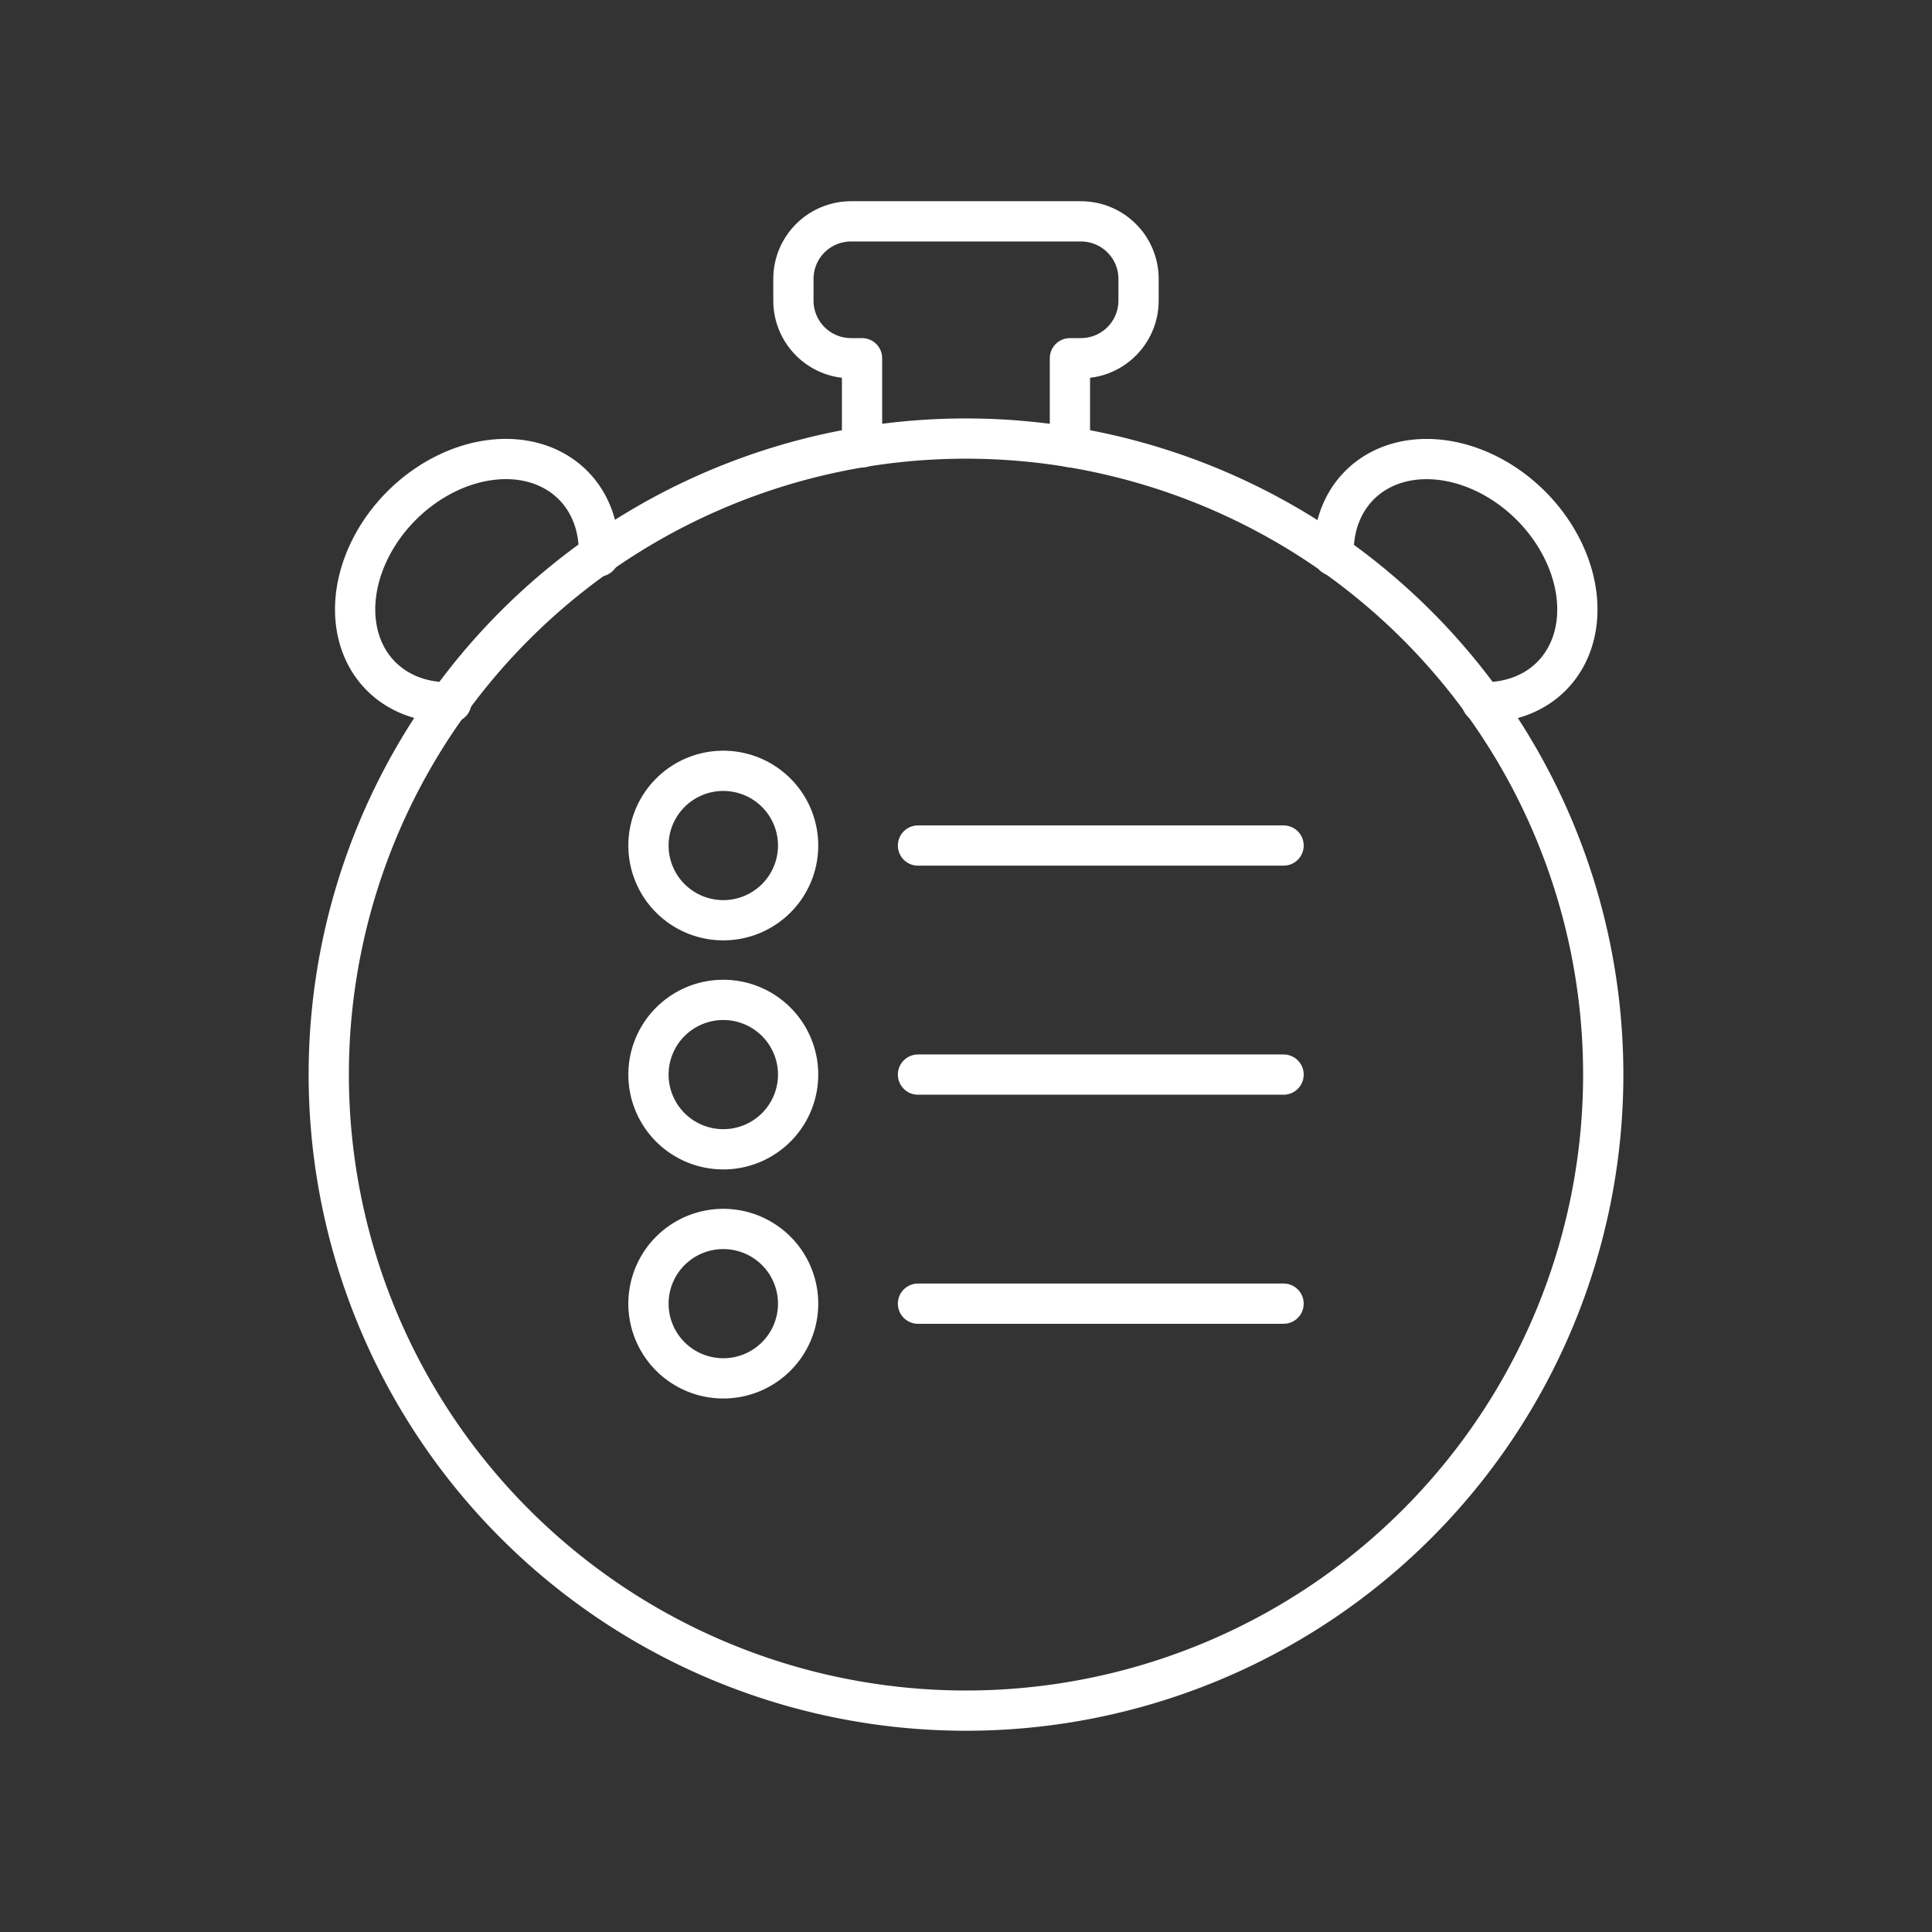 <?xml version="1.0" encoding="UTF-8" standalone="no"?>
<svg
   viewBox="0 0 48 48"
   version="1.1"
   id="svg1"
   sodipodi:docname="my_apps_time.svg"
   inkscape:version="1.2.2 (b0a8486541, 2022-12-01)"
   xml:space="preserve"
   xmlns:inkscape="http://www.inkscape.org/namespaces/inkscape"
   xmlns:sodipodi="http://sodipodi.sourceforge.net/DTD/sodipodi-0.dtd"
   xmlns="http://www.w3.org/2000/svg"
   xmlns:svg="http://www.w3.org/2000/svg"><rect x="0" y="0" width="48" height="48" fill="#333333" stroke="none"/><sodipodi:namedview
     id="namedview1"
     pagecolor="#505050"
     bordercolor="#eeeeee"
     borderopacity="1"
     inkscape:showpageshadow="0"
     inkscape:pageopacity="0"
     inkscape:pagecheckerboard="0"
     inkscape:deskcolor="#505050"
     inkscape:zoom="8.90625"
     inkscape:cx="4.3789474"
     inkscape:cy="32.224561"
     inkscape:window-width="1918"
     inkscape:window-height="1053"
     inkscape:window-x="0"
     inkscape:window-y="0"
     inkscape:window-maximized="1"
     inkscape:current-layer="svg1"
     showgrid="false" /><defs
     id="defs1"><style
       id="style1">.a { fill:none;stroke:#fff;stroke-linecap:round;stroke-linejoin:round; }
</style></defs><g
     id="g1439"><g
       id="g1425"><path
         style="fill:none;stroke:#ffffff;stroke-width:1;stroke-linecap:round;stroke-linejoin:round;stroke-dashoffset:3.6;stroke-opacity:1"
         d="M 26.582,11.108 V 8.9 h 0.269 c 0.795,0 1.436,-0.639 1.436,-1.433 v -0.535 c 0,-0.794 -0.64,-1.433 -1.436,-1.433 h -5.703 c -0.795,0 -1.436,0.639 -1.436,1.433 v 0.535 c 0,0.794 0.64,1.433 1.436,1.433 h 0.269 l -1e-6,2.214"
         id="path1397" /><path
         style="fill:none;stroke:#ffffff;stroke-width:1;stroke-linecap:round;stroke-linejoin:round;stroke-dashoffset:3.6;stroke-opacity:1"
         d="M 11.213,17.449 A 2.644,3.364 45.233 0 1 9.471,16.804 2.644,3.364 45.233 0 1 9.981,12.559 2.644,3.364 45.233 0 1 14.233,12.05 v 0 a 2.644,3.364 45.233 0 1 0.645,1.775"
         id="path1395" /><path
         style="fill:none;stroke:#ffffff;stroke-width:1;stroke-linecap:round;stroke-linejoin:round;stroke-dashoffset:3.6;stroke-opacity:1"
         d="m 36.819,17.449 a 3.364,2.644 44.767 0 0 1.723,-0.645 3.364,2.644 44.767 0 0 -0.51,-4.244 3.364,2.644 44.767 0 0 -4.252,-0.509 3.364,2.644 44.767 0 0 -0.646,1.757"
         id="path1393" /><path
         style="fill:none;stroke:#ffffff;stroke-width:1;stroke-linecap:round;stroke-linejoin:round;stroke-dashoffset:3.6;stroke-opacity:1"
         d="M 39.832,26.698 A 15.832,15.802 0 0 1 24,42.5 15.832,15.802 0 0 1 8.168,26.698 15.832,15.802 0 0 1 24,10.896 15.832,15.802 0 0 1 39.832,26.698 Z"
         id="path1391" /></g><g
       id="g1419"><path
         style="fill:none;stroke:#ffffff;stroke-width:1;stroke-linecap:round;stroke-linejoin:round;stroke-dashoffset:3.6;stroke-opacity:1"
         d="m 19.829,21.007 a 1.859,1.856 0 0 1 -1.859,1.856 1.859,1.856 0 0 1 -1.859,-1.856 1.859,1.856 0 0 1 1.859,-1.856 1.859,1.856 0 0 1 1.859,1.856 z"
         id="path1389" /><path
         style="fill:none;stroke:#ffffff;stroke-width:1;stroke-linecap:round;stroke-linejoin:round;stroke-dashoffset:3.6;stroke-opacity:1"
         d="m 19.829,26.698 a 1.859,1.856 0 0 1 -1.859,1.856 1.859,1.856 0 0 1 -1.859,-1.856 1.859,1.856 0 0 1 1.859,-1.856 1.859,1.856 0 0 1 1.859,1.856 z"
         id="path1387" /><path
         style="fill:none;stroke:#ffffff;stroke-width:1;stroke-linecap:round;stroke-linejoin:round;stroke-dashoffset:3.6;stroke-opacity:1"
         d="m 19.829,32.389 a 1.859,1.856 0 0 1 -1.859,1.856 1.859,1.856 0 0 1 -1.859,-1.856 1.859,1.856 0 0 1 1.859,-1.856 1.859,1.856 0 0 1 1.859,1.856 z"
         id="path1385" /><path
         style="fill:none;stroke:#ffffff;stroke-width:1;stroke-linecap:round;stroke-linejoin:round;stroke-dashoffset:3.6;stroke-opacity:1"
         d="m 22.807,21.007 h 9.083"
         id="path1383" /><path
         style="fill:none;stroke:#ffffff;stroke-width:1;stroke-linecap:round;stroke-linejoin:round;stroke-dashoffset:3.6;stroke-opacity:1"
         d="m 22.807,26.698 h 9.083"
         id="path1381" /><path
         style="fill:none;stroke:#ffffff;stroke-width:1;stroke-linecap:round;stroke-linejoin:round;stroke-dashoffset:3.6;stroke-opacity:1"
         d="m 22.807,32.389 h 9.083"
         id="path1348" /></g></g></svg>
